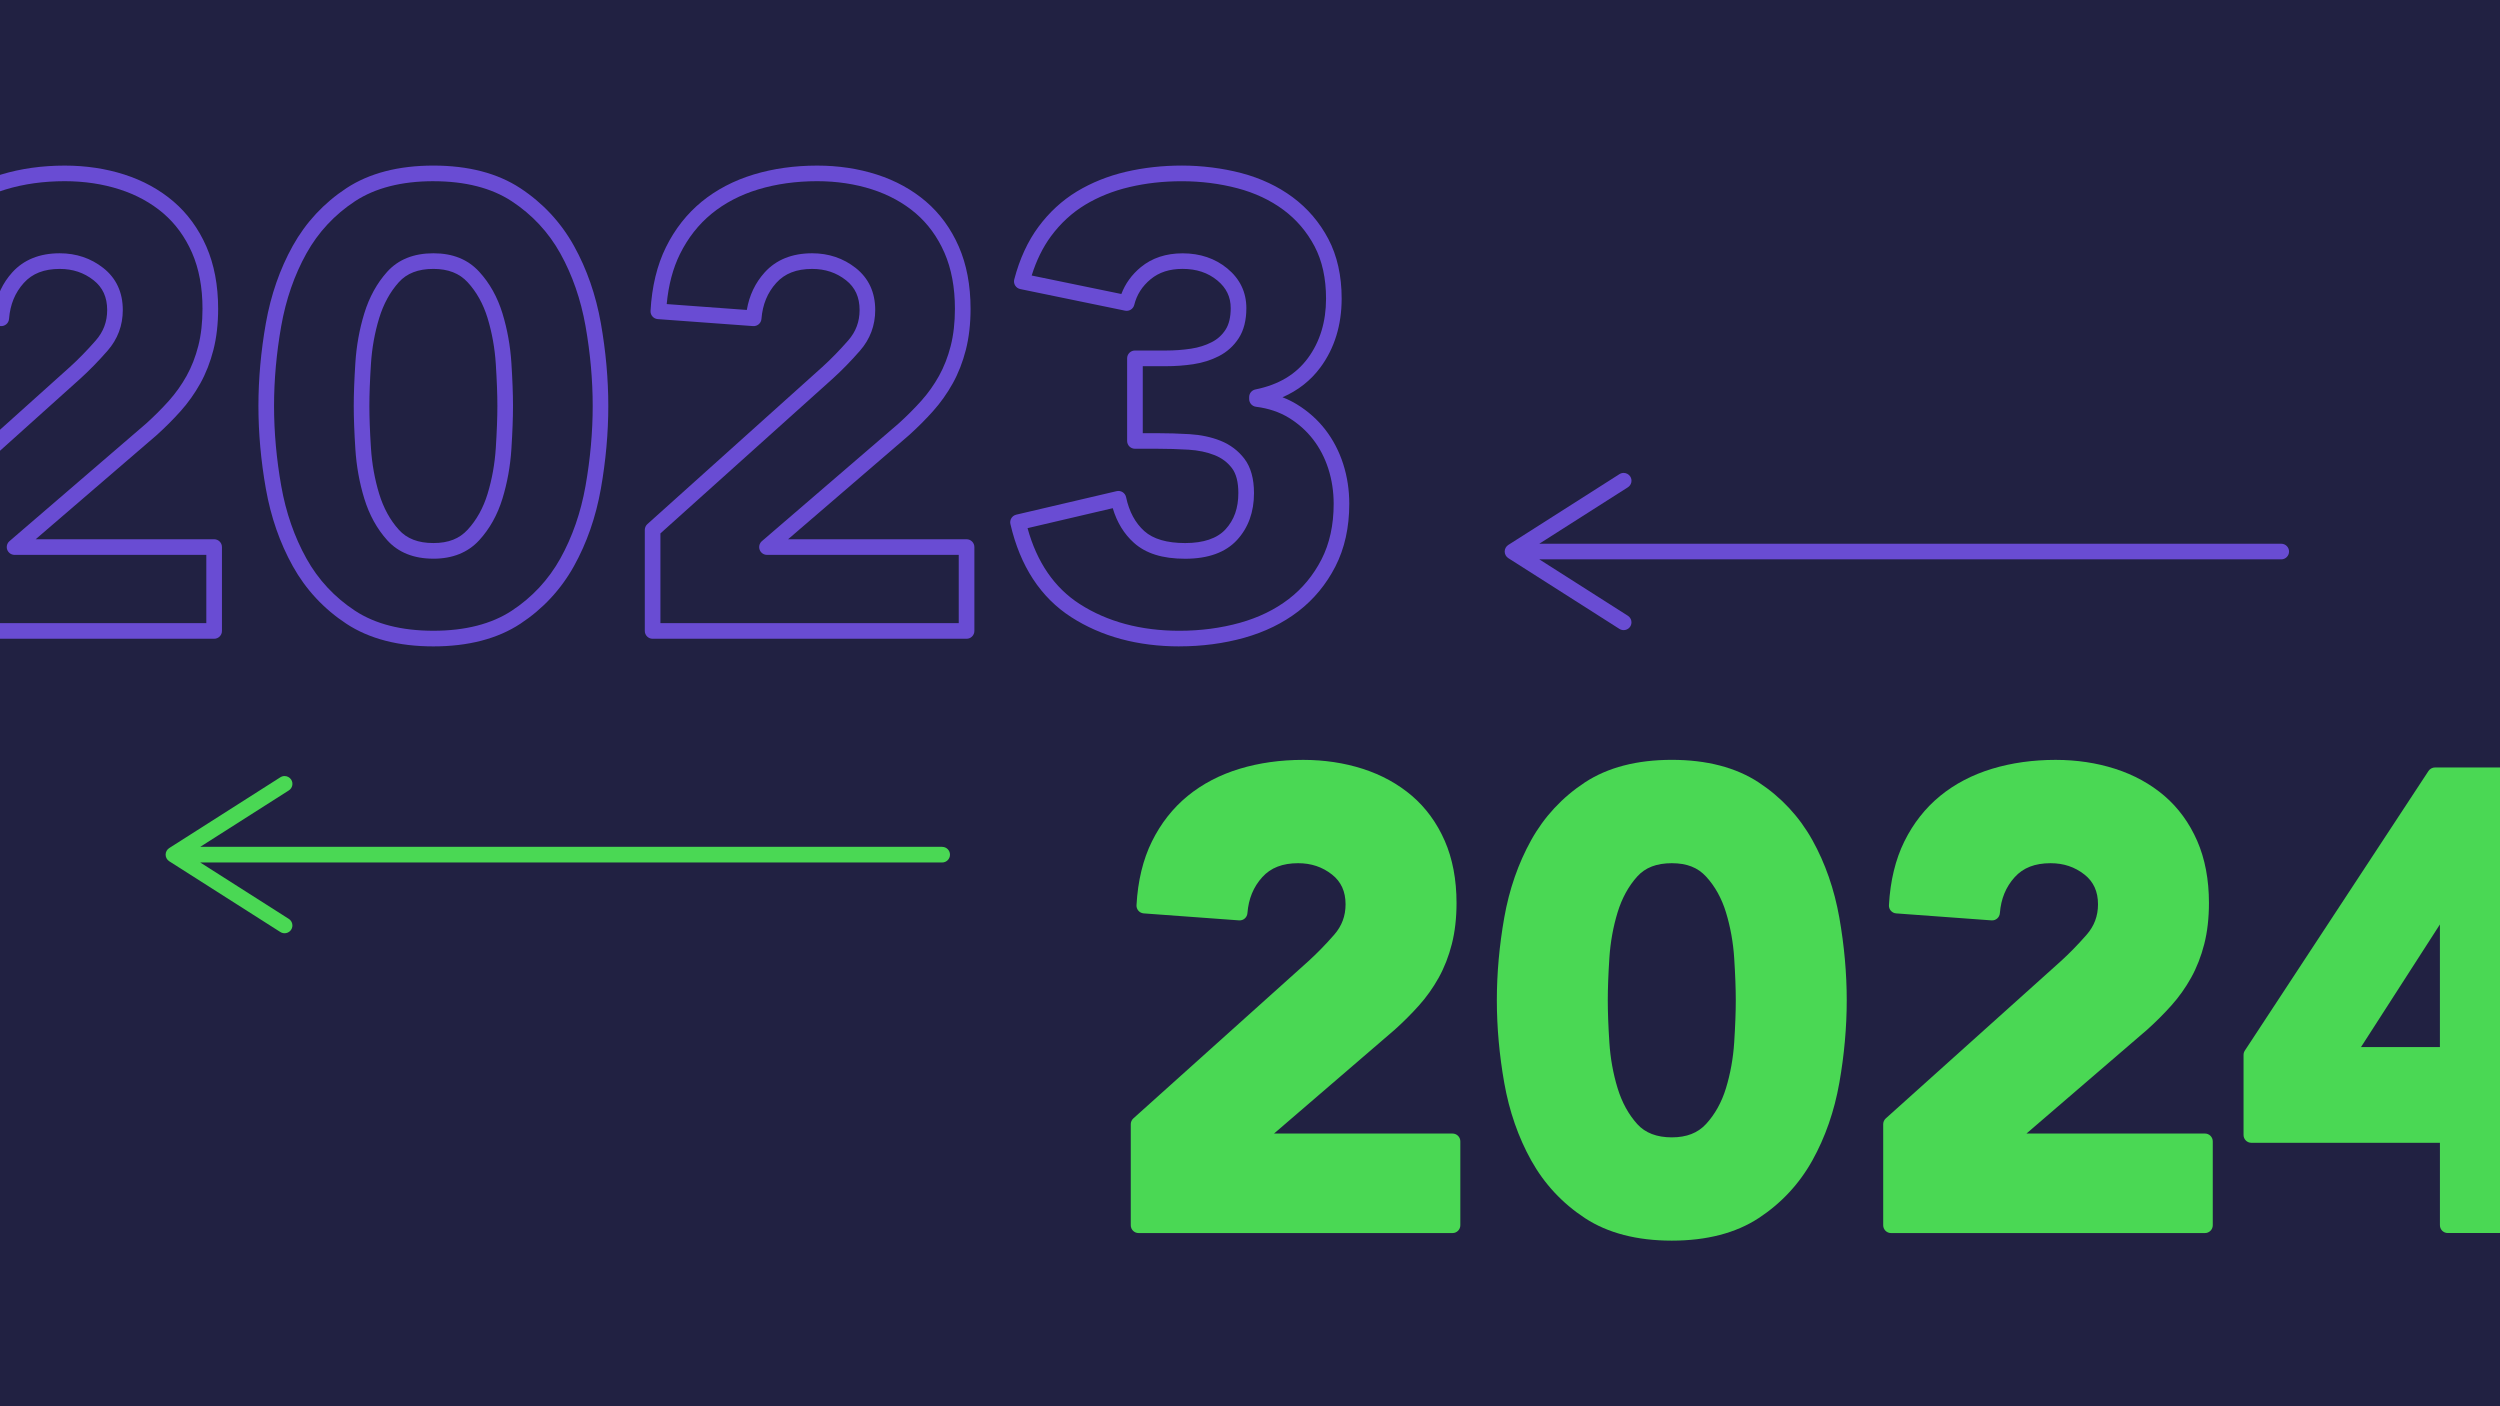 <?xml version="1.0" encoding="UTF-8"?>
<svg id="Layer_1" data-name="Layer 1" xmlns="http://www.w3.org/2000/svg" viewBox="0 0 1600 900">
  <rect width="1600" height="900" fill="#212142" stroke-width="0"/>
  <g>
    <path d="M137.04,408.81H-63.88c-2.76,0-5-2.24-5-5v-64.67c0-1.42.6-2.77,1.66-3.72l111.85-100.46c5.49-4.96,11.1-10.71,16.66-17.06,4.91-5.62,7.3-11.99,7.3-19.48,0-8.22-2.84-14.45-8.67-19.05-6.21-4.89-13.31-7.26-21.71-7.26-10,0-17.5,2.92-22.93,8.93-5.66,6.27-8.77,13.81-9.5,23.07-.22,2.74-2.61,4.78-5.35,4.59l-61.01-4.47c-2.72-.2-4.78-2.54-4.63-5.26.85-15.53,4.17-29.25,9.87-40.78,5.71-11.57,13.41-21.36,22.87-29.11,9.42-7.7,20.6-13.55,33.24-17.39,12.48-3.79,26.17-5.71,40.7-5.71,13.47,0,26.31,1.93,38.13,5.73,11.95,3.84,22.52,9.64,31.41,17.23,8.94,7.65,16.03,17.35,21.06,28.84,5,11.44,7.54,24.84,7.54,39.83,0,9.58-1.01,18.41-3,26.24-2,7.84-4.82,15.08-8.41,21.53-3.57,6.42-7.82,12.4-12.64,17.79-4.72,5.27-9.91,10.46-15.43,15.43-.03.02-.06.05-.08.07l-77.23,66.45h114.23c2.76,0,5,2.24,5,5v53.69c0,2.76-2.24,5-5,5ZM-58.88,398.81h190.92v-43.69H9.33c-2.09,0-3.96-1.3-4.69-3.26-.73-1.96-.16-4.17,1.43-5.53l87.4-75.21c5.24-4.72,10.16-9.64,14.63-14.63,4.32-4.83,8.14-10.21,11.35-15.98,3.16-5.7,5.67-12.14,7.46-19.14,1.79-7.03,2.69-15.03,2.69-23.78,0-13.6-2.25-25.65-6.7-35.82-4.42-10.09-10.61-18.59-18.39-25.25-7.87-6.72-17.28-11.87-27.97-15.31-10.84-3.48-22.64-5.25-35.07-5.25-13.55,0-26.26,1.77-37.8,5.28-11.38,3.45-21.41,8.69-29.81,15.56-8.35,6.83-15.16,15.51-20.24,25.8-4.5,9.11-7.35,19.86-8.48,32.01l51.27,3.76c1.56-9.28,5.4-17.35,11.45-24.05,7.33-8.11,17.54-12.22,30.35-12.22,10.59,0,19.97,3.17,27.9,9.41,8.28,6.54,12.48,15.59,12.48,26.91,0,9.88-3.29,18.65-9.78,26.07-5.82,6.65-11.7,12.67-17.49,17.91l-110.2,98.98v57.44Z" fill="#694cd3" stroke-width="0"/>
    <path d="M277.36,413.69c-22.31,0-41.02-4.86-55.62-14.45-14.45-9.49-26.02-21.92-34.37-36.93-8.24-14.79-14.04-31.47-17.23-49.55-3.15-17.81-4.75-35.62-4.75-52.93s1.6-35.11,4.75-52.93c3.19-18.08,8.99-34.75,17.23-49.55,8.35-15,19.91-27.43,34.36-36.93,14.6-9.59,33.31-14.45,55.62-14.45s41.02,4.86,55.62,14.45c14.44,9.49,26.01,21.92,34.36,36.93,8.23,14.8,14.03,31.47,17.23,49.55,3.15,17.86,4.75,35.66,4.75,52.93s-1.6,35.08-4.75,52.93c-3.2,18.09-9,34.76-17.23,49.55-8.36,15.02-19.92,27.44-34.36,36.93-14.6,9.59-33.31,14.45-55.62,14.45ZM277.36,115.97c-20.33,0-37.19,4.31-50.13,12.8-13.09,8.6-23.56,19.85-31.12,33.43-7.7,13.83-13.12,29.45-16.12,46.43-3.05,17.25-4.6,34.47-4.6,51.19s1.55,33.94,4.6,51.19c3,16.99,8.42,32.61,16.12,46.43,7.56,13.59,18.03,24.84,31.12,33.44,12.94,8.5,29.8,12.8,50.13,12.8s37.19-4.31,50.13-12.8c13.08-8.59,23.55-19.84,31.12-33.43,7.69-13.82,13.11-29.44,16.12-46.43,3.05-17.27,4.6-34.5,4.6-51.19s-1.55-33.91-4.6-51.19c-3.01-16.98-8.43-32.6-16.12-46.43-7.56-13.59-18.03-24.83-31.12-33.43-12.94-8.5-29.8-12.8-50.13-12.8ZM277.36,357.56c-12.54,0-22.48-3.98-29.54-11.82-6.56-7.29-11.51-16.27-14.69-26.69-3.09-10.08-5-20.73-5.7-31.65-.68-10.6-1.03-19.87-1.03-27.57s.35-16.97,1.03-27.57c.69-10.91,2.61-21.56,5.7-31.65,3.18-10.41,8.12-19.39,14.69-26.69,7.07-7.85,17.01-11.82,29.54-11.82s22.1,3.96,29.3,11.78c6.72,7.3,11.74,16.3,14.93,26.73,3.08,10.09,5,20.74,5.7,31.65.68,10.69,1.03,19.96,1.03,27.57s-.35,16.88-1.03,27.57c-.7,10.91-2.62,21.56-5.7,31.65-3.2,10.45-8.22,19.44-14.93,26.74-7.19,7.82-17.05,11.78-29.3,11.78ZM277.36,172.1c-9.72,0-16.95,2.79-22.11,8.51-5.58,6.21-9.81,13.92-12.56,22.92-2.86,9.35-4.64,19.22-5.28,29.36-.67,10.39-1.01,19.45-1.01,26.93s.34,16.54,1.01,26.93c.65,10.14,2.42,20.02,5.28,29.36,2.75,9.02,6.98,16.73,12.56,22.93,5.16,5.73,12.39,8.51,22.11,8.51s16.65-2.8,21.94-8.55c5.69-6.18,9.97-13.88,12.73-22.89,2.85-9.35,4.63-19.23,5.28-29.36.67-10.47,1.01-19.53,1.01-26.93s-.34-16.46-1.01-26.93c-.65-10.13-2.43-20.01-5.28-29.36-2.75-8.99-7.03-16.69-12.73-22.88-5.3-5.75-12.48-8.55-21.94-8.55Z" fill="#694cd3" stroke-width="0"/>
    <path d="M618.59,408.81h-200.92c-2.76,0-5-2.24-5-5v-64.67c0-1.42.6-2.77,1.66-3.72l111.85-100.46c5.49-4.96,11.1-10.71,16.66-17.06,4.91-5.62,7.3-11.99,7.3-19.48,0-8.22-2.84-14.45-8.67-19.05-6.21-4.89-13.31-7.26-21.71-7.26-10,0-17.5,2.92-22.93,8.93-5.66,6.27-8.77,13.81-9.5,23.07-.22,2.74-2.6,4.78-5.35,4.59l-61.01-4.47c-2.72-.2-4.78-2.54-4.63-5.26.85-15.53,4.17-29.25,9.87-40.78,5.71-11.57,13.41-21.36,22.87-29.11,9.42-7.7,20.6-13.55,33.24-17.39,12.48-3.79,26.17-5.71,40.7-5.71,13.47,0,26.31,1.93,38.13,5.73,11.95,3.84,22.52,9.64,31.41,17.23,8.94,7.65,16.03,17.35,21.06,28.84,5,11.44,7.54,24.84,7.54,39.83,0,9.58-1.01,18.41-3,26.24-2,7.84-4.82,15.08-8.41,21.53-3.57,6.42-7.82,12.4-12.64,17.79-4.72,5.27-9.91,10.46-15.43,15.43-.03.02-.06.05-.08.07l-77.23,66.45h114.23c2.76,0,5,2.24,5,5v53.69c0,2.76-2.24,5-5,5ZM422.67,398.81h190.92v-43.69h-122.71c-2.09,0-3.96-1.3-4.69-3.26-.73-1.96-.16-4.17,1.43-5.53l87.4-75.21c5.24-4.72,10.16-9.64,14.63-14.63,4.32-4.83,8.14-10.21,11.35-15.98,3.16-5.7,5.67-12.14,7.46-19.14,1.79-7.03,2.69-15.03,2.69-23.78,0-13.6-2.25-25.65-6.7-35.82-4.42-10.09-10.61-18.59-18.39-25.25-7.87-6.72-17.28-11.87-27.97-15.31-10.84-3.48-22.64-5.25-35.07-5.25-13.55,0-26.26,1.77-37.8,5.28-11.38,3.45-21.41,8.69-29.81,15.56-8.35,6.83-15.16,15.51-20.24,25.8-4.5,9.11-7.35,19.86-8.48,32.01l51.27,3.76c1.56-9.28,5.4-17.35,11.45-24.05,7.33-8.11,17.54-12.22,30.35-12.22,10.59,0,19.97,3.17,27.9,9.41,8.28,6.54,12.48,15.59,12.48,26.91,0,9.88-3.29,18.65-9.78,26.07-5.82,6.65-11.7,12.67-17.49,17.91l-110.2,98.98v57.44Z" fill="#694cd3" stroke-width="0"/>
    <path d="M754.84,413.69c-26.62,0-49.91-6.29-69.2-18.69-19.63-12.6-32.74-32.66-38.98-59.61-.62-2.69,1.05-5.37,3.73-6l64.26-15.05c1.31-.31,2.69-.07,3.83.65,1.14.72,1.93,1.87,2.21,3.19,1.93,9.2,5.86,16.5,11.66,21.71,5.67,5.09,14.46,7.67,26.15,7.67s20.45-2.95,25.81-8.76c5.54-6.02,8.23-13.62,8.23-23.25,0-6.98-1.37-12.33-4.07-15.9-2.85-3.76-6.48-6.49-11.09-8.34-4.9-1.96-10.54-3.14-16.74-3.51-6.64-.4-13.38-.6-20.04-.6h-14.24c-2.76,0-5-2.24-5-5v-52.87c0-2.76,2.24-5,5-5h19.93c5.41,0,10.77-.39,15.93-1.17,4.86-.73,9.33-2.13,13.3-4.18,3.72-1.91,6.61-4.53,8.86-8.03,2.17-3.36,3.27-7.99,3.27-13.76,0-7.17-2.8-12.96-8.55-17.7-6.05-4.98-13.32-7.4-22.24-7.4-8.36,0-15.04,2.15-20.41,6.58-5.44,4.5-8.89,9.88-10.53,16.47-.65,2.6-3.24,4.23-5.86,3.69l-67.11-13.83c-1.34-.28-2.51-1.09-3.24-2.26-.72-1.16-.94-2.58-.59-3.9,3.4-13.03,8.6-24.35,15.46-33.63,6.87-9.29,15.15-16.92,24.61-22.66,9.35-5.66,19.9-9.9,31.35-12.59,11.31-2.65,23.39-4,35.92-4s25.91,1.63,38.08,4.84c12.36,3.27,23.4,8.47,32.82,15.46,9.51,7.07,17.18,16.05,22.79,26.69,5.64,10.71,8.51,23.54,8.51,38.12,0,17.01-4.57,31.83-13.58,44.05-6.2,8.39-14.33,14.79-24.29,19.13,3.26,1.26,6.35,2.77,9.25,4.55,7.12,4.36,13.25,9.83,18.22,16.26,4.94,6.4,8.77,13.76,11.38,21.86,2.59,8.06,3.9,16.64,3.9,25.53,0,15.1-2.99,28.59-8.89,40.1-5.88,11.47-13.88,21.13-23.78,28.73-9.82,7.55-21.48,13.24-34.64,16.92-13,3.63-26.94,5.47-41.41,5.47ZM657.62,337.97c6,21.88,17.23,38.22,33.42,48.62,17.66,11.35,39.12,17.1,63.79,17.1,13.56,0,26.59-1.72,38.72-5.1,11.93-3.33,22.44-8.45,31.24-15.21,8.72-6.69,15.77-15.22,20.97-25.36,5.17-10.09,7.79-22.05,7.79-35.54,0-7.85-1.15-15.4-3.42-22.47-2.25-7-5.54-13.33-9.77-18.81-4.22-5.46-9.45-10.12-15.53-13.84-6-3.67-13.06-6.04-20.99-7.03-2.5-.31-4.38-2.44-4.38-4.96v-1.22c0-2.38,1.67-4.43,4-4.9,14.88-3.03,25.86-9.58,33.58-20.03,7.72-10.46,11.63-23.28,11.63-38.11,0-12.94-2.47-24.2-7.35-33.46-4.91-9.31-11.61-17.16-19.91-23.33-8.39-6.23-18.29-10.88-29.41-13.82-11.34-2.99-23.29-4.51-35.53-4.51s-23.07,1.26-33.63,3.73c-10.42,2.45-20,6.29-28.45,11.41-8.34,5.06-15.66,11.81-21.75,20.05-5.2,7.05-9.35,15.49-12.37,25.15l57.4,11.83c2.51-6.65,6.67-12.4,12.44-17.16,7.13-5.89,16.14-8.87,26.77-8.87,11.18,0,20.8,3.26,28.6,9.68,8.09,6.66,12.19,15.21,12.19,25.42,0,7.72-1.64,14.18-4.87,19.18-3.18,4.94-7.45,8.8-12.69,11.5-4.93,2.54-10.45,4.28-16.39,5.18-5.65.85-11.51,1.28-17.42,1.28h-14.93v42.87h9.24c6.86,0,13.8.21,20.64.62,7.27.44,13.95,1.85,19.86,4.21,6.26,2.51,11.42,6.41,15.35,11.59,4.05,5.35,6.1,12.73,6.1,21.93,0,12.08-3.66,22.19-10.88,30.03-7.33,7.95-18.49,11.98-33.17,11.98s-25.28-3.44-32.83-10.23c-6.3-5.65-10.84-13.08-13.52-22.13l-54.53,12.77Z" fill="#694cd3" stroke-width="0"/>
  </g>
  <g>
    <path d="M929.62,725.46h-114.23l77.23-66.45s.06-.05.08-.07c5.51-4.96,10.7-10.15,15.43-15.43,4.82-5.38,9.07-11.37,12.64-17.79,3.58-6.45,6.41-13.69,8.41-21.53,1.99-7.84,3-16.67,3-26.24,0-14.99-2.54-28.39-7.54-39.83-5.03-11.49-12.11-21.19-21.06-28.84-8.89-7.59-19.45-13.38-31.41-17.23-11.83-3.8-24.66-5.73-38.13-5.73-14.53,0-28.22,1.92-40.7,5.71-12.64,3.83-23.82,9.68-33.24,17.39-9.47,7.75-17.16,17.54-22.87,29.11-5.7,11.53-9.02,25.25-9.87,40.78-.15,2.72,1.91,5.06,4.63,5.26l61.01,4.47c2.74.22,5.13-1.85,5.35-4.59.73-9.26,3.84-16.8,9.5-23.07,5.43-6.01,12.93-8.93,22.93-8.93,8.4,0,15.51,2.38,21.71,7.26,5.83,4.6,8.67,10.84,8.67,19.05,0,7.49-2.39,13.87-7.3,19.49-5.57,6.36-11.18,12.1-16.66,17.06l-111.85,100.46c-1.06.95-1.66,2.3-1.66,3.72v64.67c0,2.76,2.24,5,5,5h200.92c2.76,0,5-2.24,5-5v-53.69c0-2.76-2.24-5-5-5Z" fill="#4ad854" stroke-width="0"/>
    <path d="M1159.92,537.68c-8.36-15.01-19.92-27.43-34.36-36.93-14.6-9.59-33.31-14.45-55.62-14.45s-41.02,4.86-55.62,14.45c-14.45,9.5-26.01,21.92-34.36,36.93-8.24,14.8-14.04,31.47-17.23,49.55-3.15,17.83-4.75,35.63-4.75,52.93s1.6,35.11,4.75,52.93c3.2,18.09,8.99,34.76,17.23,49.55,8.35,15.01,19.91,27.44,34.37,36.93,14.6,9.58,33.31,14.44,55.62,14.44s41.02-4.86,55.62-14.44c14.45-9.49,26.01-21.91,34.36-36.93,8.23-14.79,14.03-31.46,17.23-49.55,3.15-17.85,4.75-35.66,4.75-52.93s-1.6-35.08-4.75-52.93c-3.2-18.08-9-34.75-17.23-49.55ZM1028.98,640.17c0-7.48.34-16.54,1.01-26.93.65-10.14,2.42-20.02,5.28-29.36,2.75-9,6.98-16.72,12.56-22.92,5.16-5.73,12.39-8.51,22.11-8.51s16.64,2.8,21.94,8.55c5.69,6.19,9.98,13.89,12.73,22.89,2.85,9.35,4.63,19.23,5.28,29.36.67,10.47,1.01,19.54,1.01,26.93s-.34,16.45-1.01,26.93c-.65,10.13-2.43,20.01-5.28,29.36-2.75,9-7.04,16.7-12.73,22.89-5.3,5.76-12.48,8.55-21.94,8.55s-16.96-2.78-22.11-8.51c-5.58-6.2-9.81-13.91-12.56-22.93-2.86-9.34-4.64-19.22-5.28-29.36-.67-10.39-1.01-19.45-1.01-26.93Z" fill="#4ad854" stroke-width="0"/>
    <path d="M1411.17,725.46h-114.23l77.23-66.45s.06-.05.08-.07c5.51-4.96,10.7-10.15,15.43-15.43,4.82-5.38,9.07-11.37,12.64-17.79,3.58-6.45,6.41-13.69,8.41-21.53,1.99-7.84,3-16.67,3-26.24,0-14.99-2.54-28.39-7.54-39.83-5.03-11.49-12.11-21.19-21.06-28.84-8.89-7.59-19.45-13.38-31.41-17.23-11.83-3.8-24.66-5.73-38.13-5.73-14.53,0-28.22,1.92-40.7,5.71-12.64,3.83-23.82,9.68-33.24,17.39-9.47,7.75-17.16,17.54-22.87,29.11-5.7,11.53-9.02,25.25-9.86,40.78-.15,2.72,1.91,5.06,4.63,5.26l61.01,4.47c2.75.21,5.13-1.85,5.35-4.59.73-9.26,3.84-16.8,9.5-23.07,5.43-6.01,12.93-8.93,22.93-8.93,8.4,0,15.51,2.38,21.71,7.26,5.83,4.6,8.67,10.84,8.67,19.05,0,7.49-2.39,13.87-7.3,19.49-5.57,6.36-11.18,12.1-16.66,17.06l-111.85,100.46c-1.06.95-1.66,2.3-1.66,3.72v64.67c0,2.76,2.24,5,5,5h200.92c2.76,0,5-2.24,5-5v-53.69c0-2.76-2.24-5-5-5Z" fill="#4ad854" stroke-width="0"/>
    <path d="M1662.12,670.14h-32.01v-173.96c0-2.76-2.24-5-5-5h-66.7c-1.68,0-3.25.85-4.18,2.25l-117.54,178.96c-.54.82-.82,1.77-.82,2.75v51.25c0,2.76,2.24,5,5,5h120.68v52.75c0,2.76,2.24,5,5,5h58.57c2.76,0,5-2.24,5-5v-52.75h32.01c2.76,0,5-2.24,5-5v-51.25c0-2.76-2.24-5-5-5ZM1511.03,670.14l50.51-78.49v78.49h-50.51Z" fill="#4ad854" stroke-width="0"/>
  </g>
  <path d="M603,541.97H128.16l56.67-36.09c2.33-1.48,3.03-4.58,1.54-6.9-.96-1.49-2.58-2.31-4.23-2.31-.92,0-1.85.25-2.69.78l-71.14,45.31c-1.43.92-2.31,2.51-2.31,4.22s.88,3.3,2.31,4.22l71.14,45.31c2.31,1.46,5.43.79,6.91-1.53,1.48-2.32.79-5.42-1.54-6.9l-56.67-36.09h474.84c2.76,0,5-2.24,5-5s-2.24-5-5-5Z" fill="#4ad854" stroke-width="0"/>
  <path d="M1460,347.97h-474.84l56.67-36.09c2.33-1.48,3.03-4.58,1.54-6.9-.96-1.49-2.58-2.31-4.23-2.31-.92,0-1.85.25-2.69.78l-71.14,45.31c-1.43.92-2.31,2.51-2.31,4.22s.88,3.3,2.31,4.22l71.14,45.31c2.31,1.46,5.43.79,6.91-1.53,1.48-2.32.79-5.42-1.54-6.9l-56.67-36.09h474.84c2.76,0,5-2.24,5-5s-2.24-5-5-5Z" fill="#694cd3" stroke-width="0"/>
</svg>